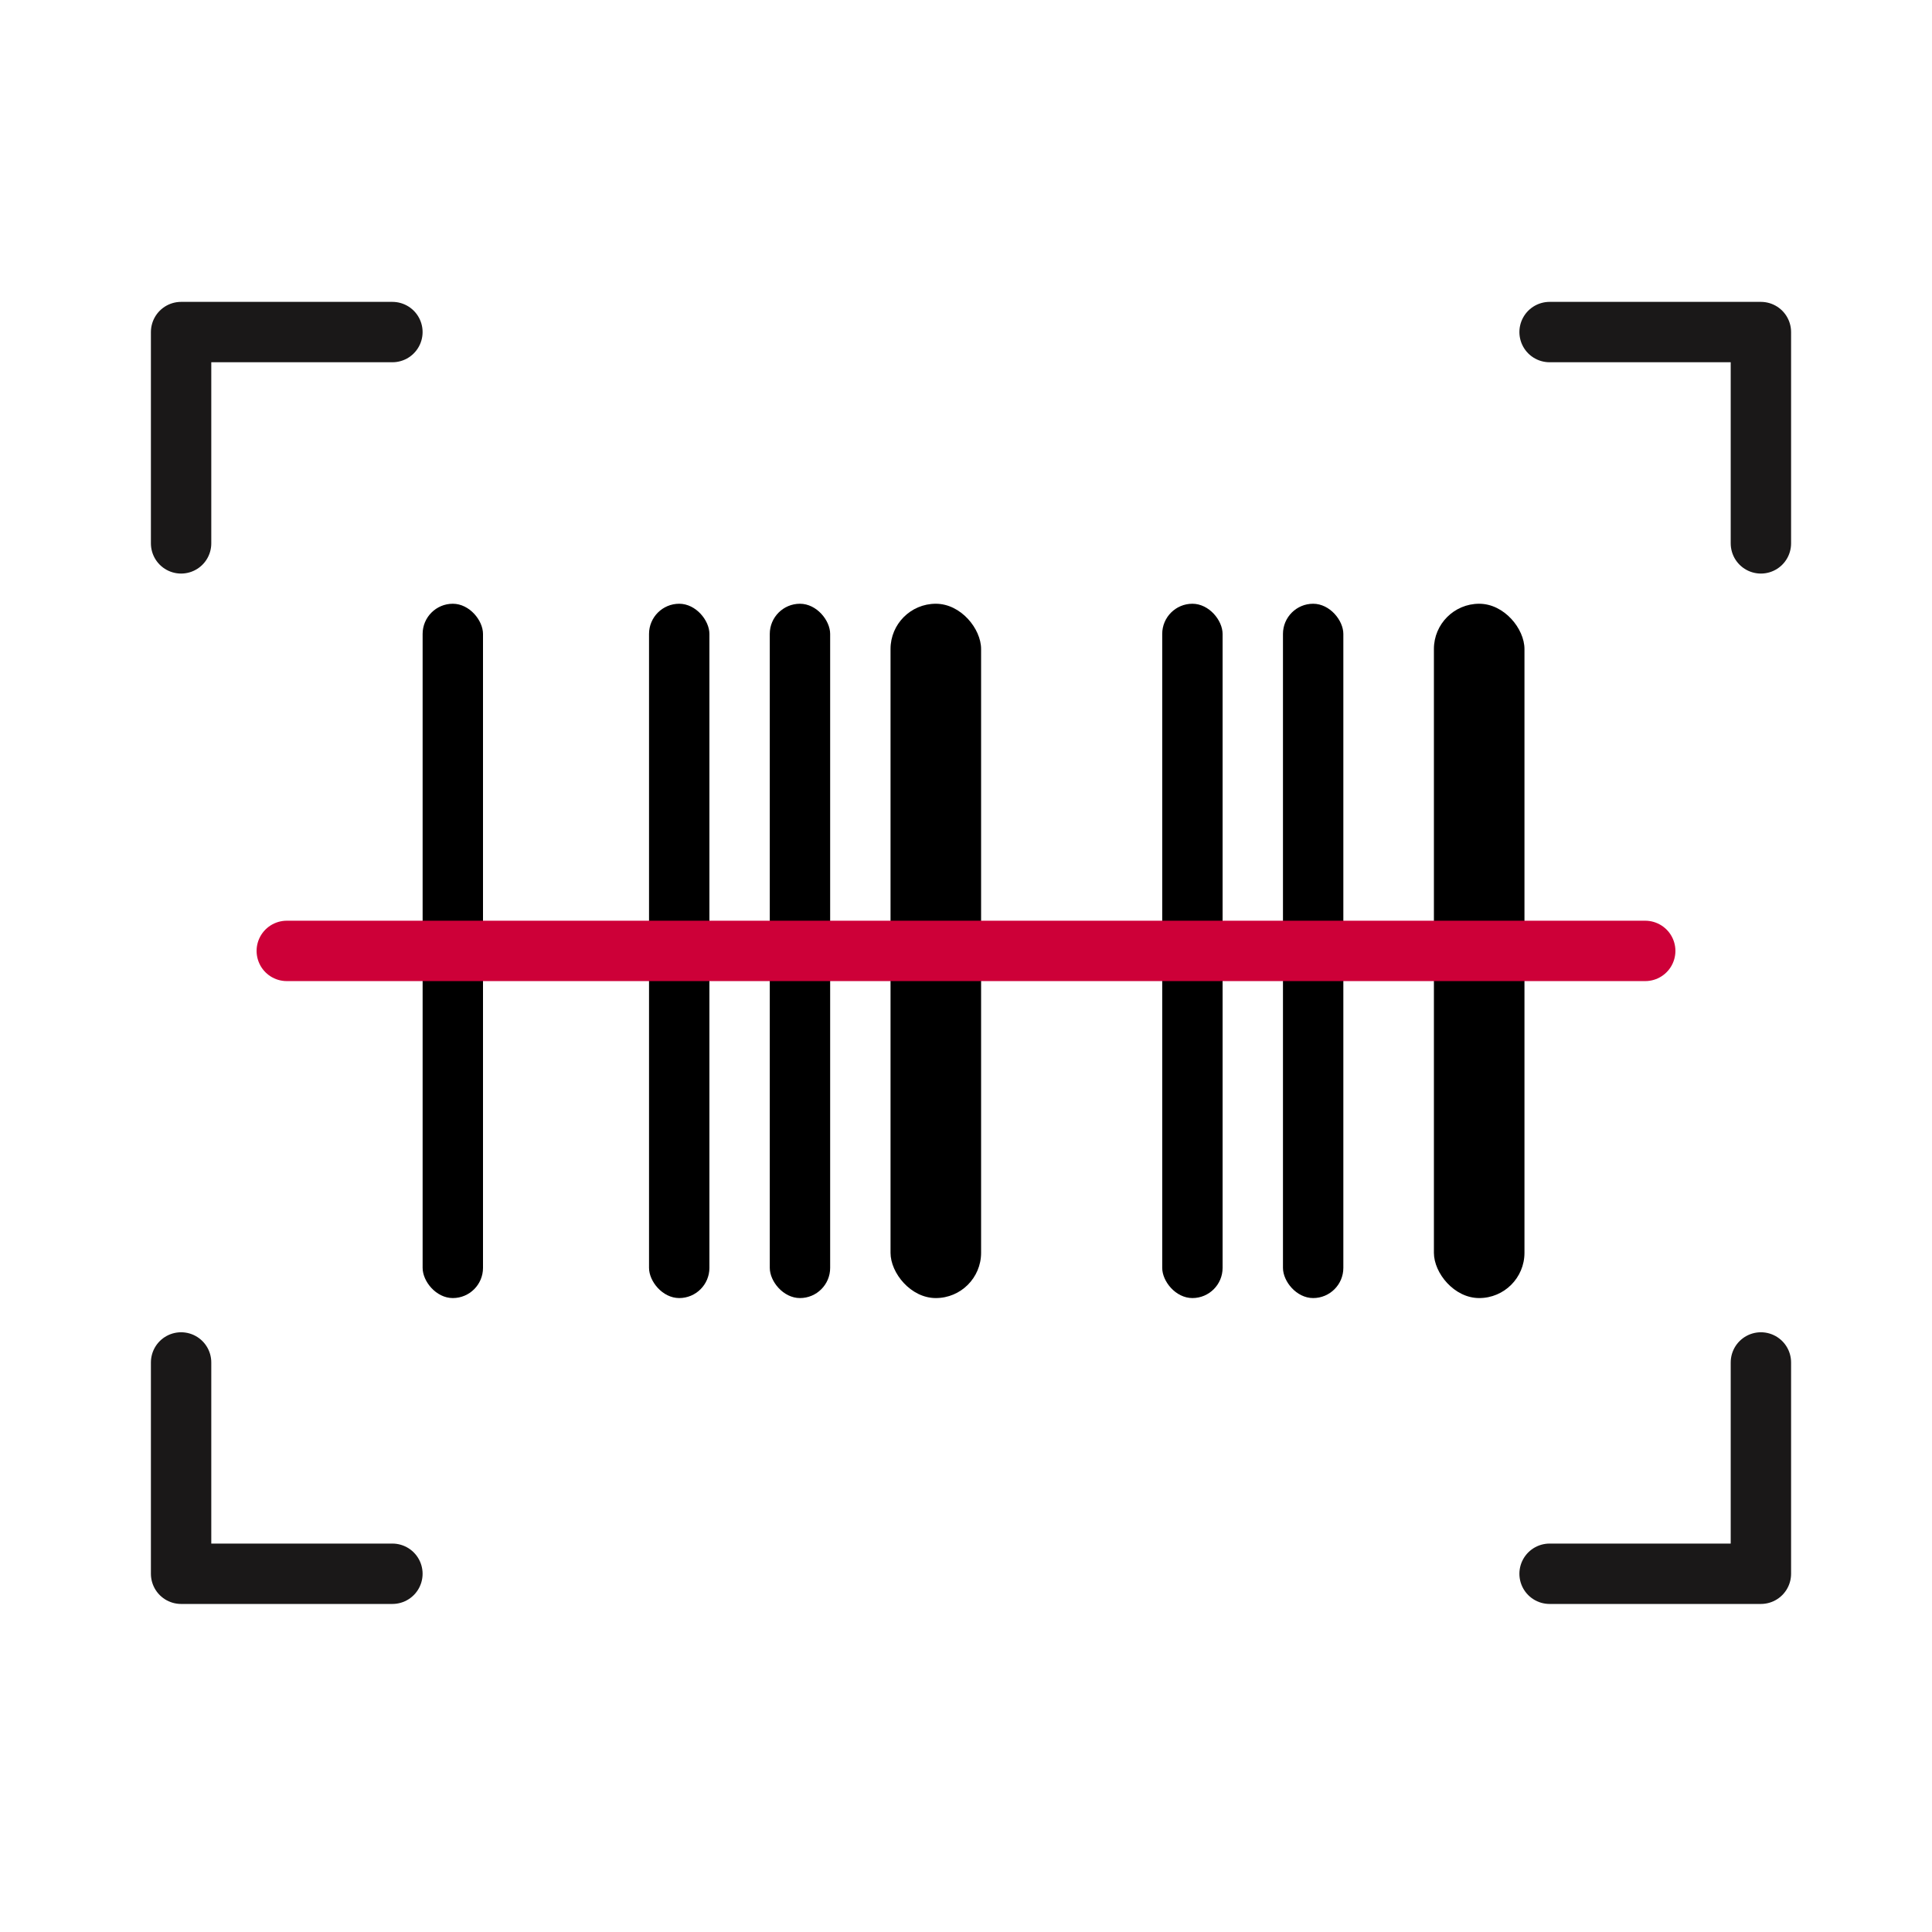 <svg xmlns="http://www.w3.org/2000/svg" width="64" height="64" viewBox="0 0 64 64">
    <path style="fill:none" d="M0 0h64v64H0z"/>
    <g data-name="Group 634">
        <path data-name="Path 36" d="M120.04 91.712v7h-7" transform="translate(-61.708 -46.579)" style="stroke-linecap:round;stroke-linejoin:round;stroke-width:2px;stroke:#1a1818;fill:none"/>
        <path data-name="Path 368" d="M113.04 91.712v7h7" transform="translate(-107.041 -46.579)" style="stroke-linecap:round;stroke-linejoin:round;stroke-width:2px;stroke:#1a1818;fill:none"/>
        <path data-name="Path 369" d="M120.04 98.712v-7h-7" transform="translate(-61.708 -80.712)" style="stroke-linecap:round;stroke-linejoin:round;stroke-width:2px;stroke:#1a1818;fill:none"/>
        <path data-name="Path 370" d="M113.04 98.712v-7h7" transform="translate(-107.041 -80.712)" style="stroke-linecap:round;stroke-linejoin:round;stroke-width:2px;stroke:#1a1818;fill:none"/>
    </g>
    <g data-name="Group 636">
        <g data-name="Group 625" transform="translate(.25 -.832)">
            <rect data-name="Rectangle 1017" width="2" height="23" rx="1" transform="translate(13.75 20.832)"/>
            <rect data-name="Rectangle 1026" width="2" height="23" rx="1" transform="translate(21.25 20.832)"/>
            <rect data-name="Rectangle 1031" width="2" height="23" rx="1" transform="translate(38.25 20.832)"/>
            <rect data-name="Rectangle 1027" width="2" height="23" rx="1" transform="translate(25.25 20.832)"/>
            <rect data-name="Rectangle 1030" width="2" height="23" rx="1" transform="translate(42.25 20.832)"/>
            <rect data-name="Rectangle 1028" width="3" height="23" rx="1.5" transform="translate(29.25 20.832)"/>
            <rect data-name="Rectangle 1029" width="3" height="23" rx="1.5" transform="translate(47.25 20.832)"/>
        </g>
    </g>
    <path data-name="Line 7" transform="translate(9.5 31.5)" style="stroke:#cd0038;stroke-linecap:round;stroke-linejoin:round;stroke-width:2px;fill:none" d="M0 0h45"/>
</svg>

